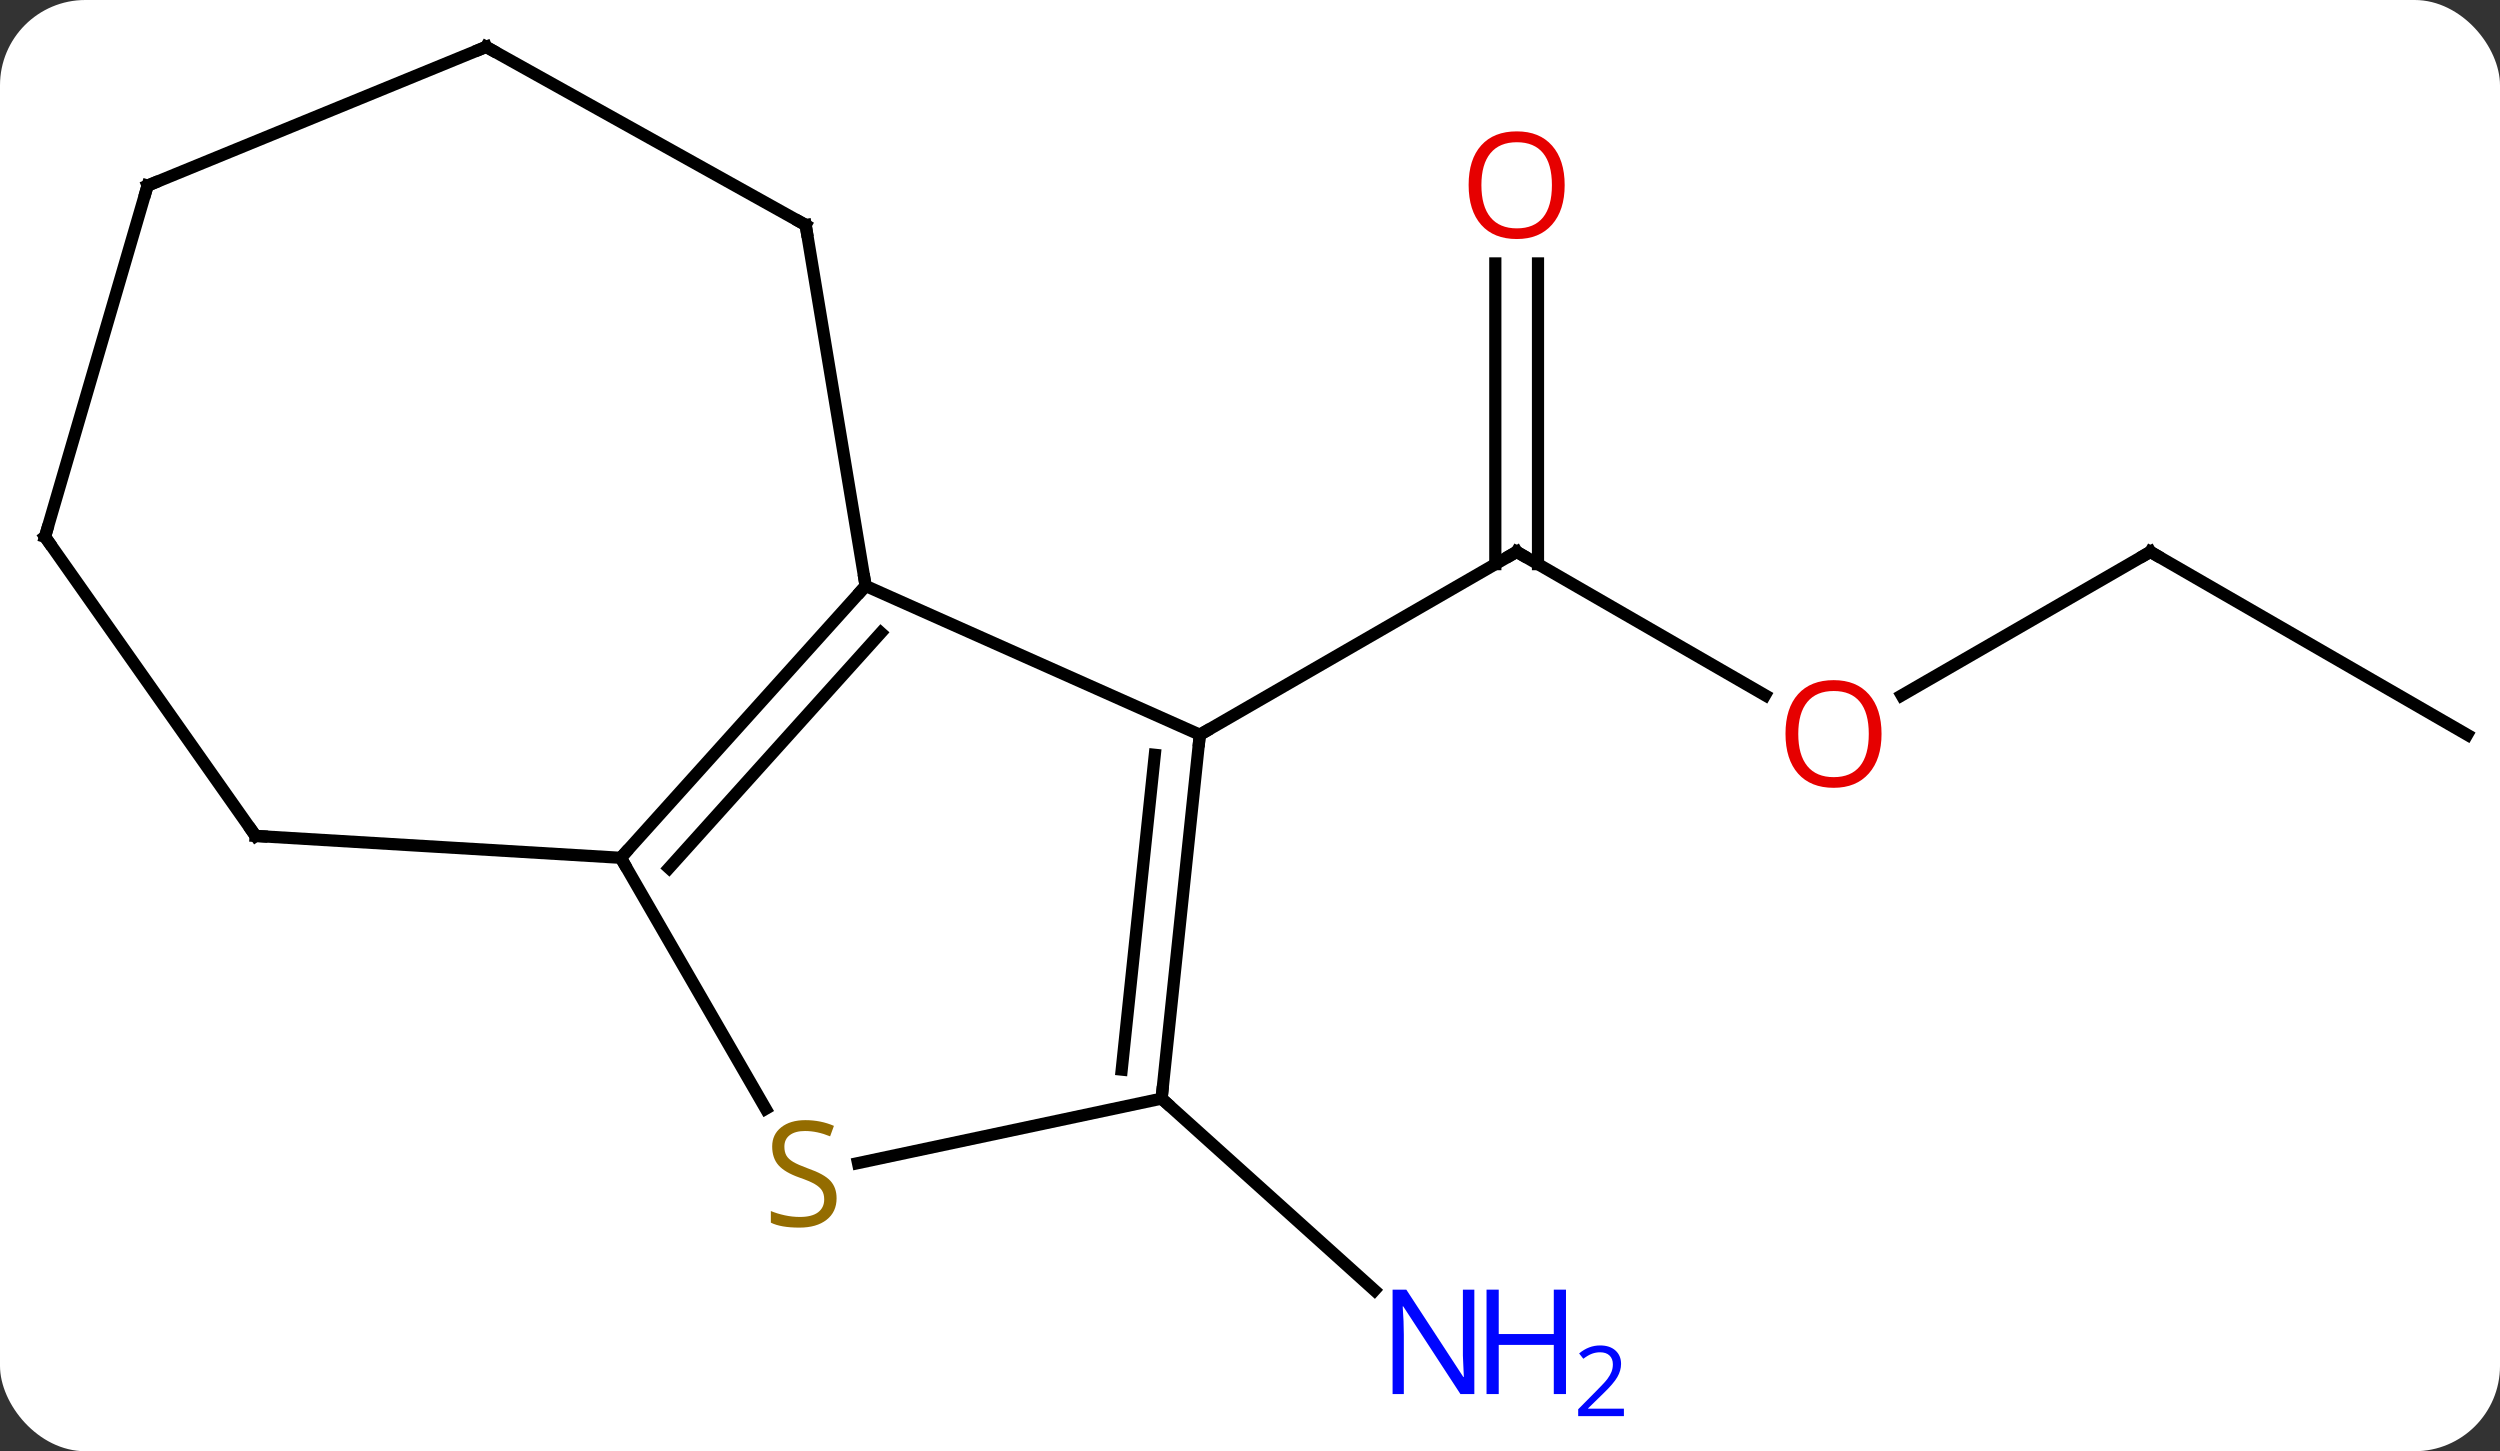 <svg width="205" viewBox="0 0 205 119" style="fill-opacity:1; color-rendering:auto; color-interpolation:auto; text-rendering:auto; stroke:black; stroke-linecap:square; stroke-miterlimit:10; shape-rendering:auto; stroke-opacity:1; fill:black; stroke-dasharray:none; font-weight:normal; stroke-width:1; font-family:'Open Sans'; font-style:normal; stroke-linejoin:miter; font-size:12; stroke-dashoffset:0; image-rendering:auto;" height="119" class="cas-substance-image" xmlns:xlink="http://www.w3.org/1999/xlink" xmlns="http://www.w3.org/2000/svg"><rect x="0" y="0" width="205" height="119" fill="#333333" stroke="none"/><svg class="cas-substance-single-component"><rect y="0" x="0" width="205" stroke="none" ry="7" rx="7" height="119" fill="white" class="cas-substance-group"/><svg y="0" x="0" width="205" viewBox="0 0 205 119" style="fill:black;" height="119" class="cas-substance-single-component-image"><svg><g><g transform="translate(103,57)" style="text-rendering:geometricPrecision; color-rendering:optimizeQuality; color-interpolation:linearRGB; stroke-linecap:butt; image-rendering:optimizeQuality;"><line y2="0.008" y1="-11.751" x2="41.735" x1="21.366" style="fill:none;"/><line y2="-35.399" y1="-10.741" x2="23.116" x1="23.116" style="fill:none;"/><line y2="-35.399" y1="-10.741" x2="19.616" x1="19.616" style="fill:none;"/><line y2="3.249" y1="-11.751" x2="-4.614" x1="21.366" style="fill:none;"/><line y2="-11.751" y1="0.023" x2="73.329" x1="52.937" style="fill:none;"/><line y2="3.249" y1="-11.751" x2="99.309" x1="73.329" style="fill:none;"/><line y2="33.084" y1="48.801" x2="-7.749" x1="9.706" style="fill:none;"/><line y2="3.249" y1="-8.955" x2="-4.614" x1="-32.019" style="fill:none;"/><line y2="13.341" y1="-8.955" x2="-52.095" x1="-32.019" style="fill:none;"/><line y2="14.181" y1="-5.111" x2="-48.142" x1="-30.77" style="fill:none;"/><line y2="-38.547" y1="-8.955" x2="-36.936" x1="-32.019" style="fill:none;"/><line y2="33.084" y1="3.249" x2="-7.749" x1="-4.614" style="fill:none;"/><line y2="30.709" y1="4.893" x2="-11.019" x1="-8.306" style="fill:none;"/><line y2="33.922" y1="13.341" x2="-40.212" x1="-52.095" style="fill:none;"/><line y2="11.547" y1="13.341" x2="-82.041" x1="-52.095" style="fill:none;"/><line y2="-53.157" y1="-38.547" x2="-63.138" x1="-36.936" style="fill:none;"/><line y2="38.375" y1="33.084" x2="-32.645" x1="-7.749" style="fill:none;"/><line y2="-12.984" y1="11.547" x2="-99.309" x1="-82.041" style="fill:none;"/><line y2="-41.781" y1="-53.157" x2="-90.897" x1="-63.138" style="fill:none;"/><line y2="-41.781" y1="-12.984" x2="-90.897" x1="-99.309" style="fill:none;"/><path style="fill:none; stroke-miterlimit:5;" d="M21.799 -11.501 L21.366 -11.751 L20.933 -11.501"/></g><g transform="translate(103,57)" style="stroke-linecap:butt; fill:rgb(230,0,0); text-rendering:geometricPrecision; color-rendering:optimizeQuality; image-rendering:optimizeQuality; font-family:'Open Sans'; stroke:rgb(230,0,0); color-interpolation:linearRGB; stroke-miterlimit:5;"><path style="stroke:none;" d="M51.286 3.179 Q51.286 5.241 50.247 6.421 Q49.208 7.601 47.365 7.601 Q45.474 7.601 44.443 6.436 Q43.411 5.272 43.411 3.163 Q43.411 1.069 44.443 -0.079 Q45.474 -1.228 47.365 -1.228 Q49.224 -1.228 50.255 -0.056 Q51.286 1.116 51.286 3.179 ZM44.458 3.179 Q44.458 4.913 45.201 5.819 Q45.943 6.726 47.365 6.726 Q48.786 6.726 49.513 5.827 Q50.24 4.929 50.24 3.179 Q50.24 1.444 49.513 0.554 Q48.786 -0.337 47.365 -0.337 Q45.943 -0.337 45.201 0.561 Q44.458 1.46 44.458 3.179 Z"/><path style="stroke:none;" d="M25.303 -41.821 Q25.303 -39.759 24.264 -38.579 Q23.225 -37.399 21.382 -37.399 Q19.491 -37.399 18.46 -38.563 Q17.428 -39.728 17.428 -41.837 Q17.428 -43.931 18.46 -45.079 Q19.491 -46.228 21.382 -46.228 Q23.241 -46.228 24.272 -45.056 Q25.303 -43.884 25.303 -41.821 ZM18.475 -41.821 Q18.475 -40.087 19.218 -39.181 Q19.96 -38.274 21.382 -38.274 Q22.803 -38.274 23.53 -39.173 Q24.257 -40.071 24.257 -41.821 Q24.257 -43.556 23.53 -44.446 Q22.803 -45.337 21.382 -45.337 Q19.96 -45.337 19.218 -44.438 Q18.475 -43.54 18.475 -41.821 Z"/><path style="fill:none; stroke:black;" d="M72.896 -11.501 L73.329 -11.751 L73.762 -11.501"/><path style="fill:rgb(0,5,255); stroke:none;" d="M17.896 57.313 L16.755 57.313 L12.067 50.126 L12.021 50.126 Q12.114 51.391 12.114 52.438 L12.114 57.313 L11.192 57.313 L11.192 48.751 L12.317 48.751 L16.989 55.907 L17.036 55.907 Q17.036 55.751 16.989 54.891 Q16.942 54.032 16.958 53.657 L16.958 48.751 L17.896 48.751 L17.896 57.313 Z"/><path style="fill:rgb(0,5,255); stroke:none;" d="M25.411 57.313 L24.411 57.313 L24.411 53.282 L19.896 53.282 L19.896 57.313 L18.896 57.313 L18.896 48.751 L19.896 48.751 L19.896 52.391 L24.411 52.391 L24.411 48.751 L25.411 48.751 L25.411 57.313 Z"/><path style="fill:rgb(0,5,255); stroke:none;" d="M30.161 59.123 L26.411 59.123 L26.411 58.56 L27.911 57.044 Q28.599 56.357 28.817 56.06 Q29.036 55.763 29.146 55.482 Q29.255 55.201 29.255 54.873 Q29.255 54.419 28.982 54.154 Q28.708 53.888 28.208 53.888 Q27.864 53.888 27.544 54.005 Q27.224 54.123 26.833 54.419 L26.489 53.982 Q27.271 53.326 28.208 53.326 Q29.005 53.326 29.466 53.74 Q29.927 54.154 29.927 54.841 Q29.927 55.388 29.622 55.919 Q29.317 56.451 28.474 57.263 L27.224 58.482 L27.224 58.513 L30.161 58.513 L30.161 59.123 Z"/><path style="fill:none; stroke:black;" d="M-32.354 -8.583 L-32.019 -8.955 L-32.101 -9.448"/><path style="fill:none; stroke:black;" d="M-4.666 3.746 L-4.614 3.249 L-4.181 2.999"/><path style="fill:none; stroke:black;" d="M-51.76 12.969 L-52.095 13.341 L-51.845 13.774"/><path style="fill:none; stroke:black;" d="M-36.854 -38.054 L-36.936 -38.547 L-37.373 -38.791"/><path style="fill:none; stroke:black;" d="M-7.697 32.587 L-7.749 33.084 L-7.377 33.419"/><path style="fill:rgb(148,108,0); stroke:none;" d="M-34.4 41.258 Q-34.4 42.383 -35.22 43.024 Q-36.04 43.665 -37.447 43.665 Q-38.978 43.665 -39.79 43.258 L-39.79 42.305 Q-39.259 42.524 -38.642 42.657 Q-38.025 42.79 -37.415 42.79 Q-36.415 42.79 -35.915 42.407 Q-35.415 42.024 -35.415 41.352 Q-35.415 40.915 -35.595 40.626 Q-35.775 40.337 -36.189 40.094 Q-36.603 39.852 -37.462 39.555 Q-38.65 39.133 -39.165 38.548 Q-39.681 37.962 -39.681 37.008 Q-39.681 36.024 -38.939 35.438 Q-38.197 34.852 -36.962 34.852 Q-35.697 34.852 -34.618 35.321 L-34.931 36.18 Q-35.993 35.743 -36.993 35.743 Q-37.79 35.743 -38.236 36.079 Q-38.681 36.415 -38.681 37.024 Q-38.681 37.462 -38.517 37.751 Q-38.353 38.04 -37.962 38.274 Q-37.572 38.508 -36.759 38.805 Q-35.415 39.274 -34.907 39.829 Q-34.4 40.383 -34.4 41.258 Z"/><path style="fill:none; stroke:black;" d="M-81.542 11.577 L-82.041 11.547 L-82.329 11.138"/><path style="fill:none; stroke:black;" d="M-62.701 -52.913 L-63.138 -53.157 L-63.601 -52.967"/><path style="fill:none; stroke:black;" d="M-99.021 -12.575 L-99.309 -12.984 L-99.169 -13.464"/><path style="fill:none; stroke:black;" d="M-90.434 -41.971 L-90.897 -41.781 L-91.037 -41.301"/></g></g></svg></svg></svg></svg>